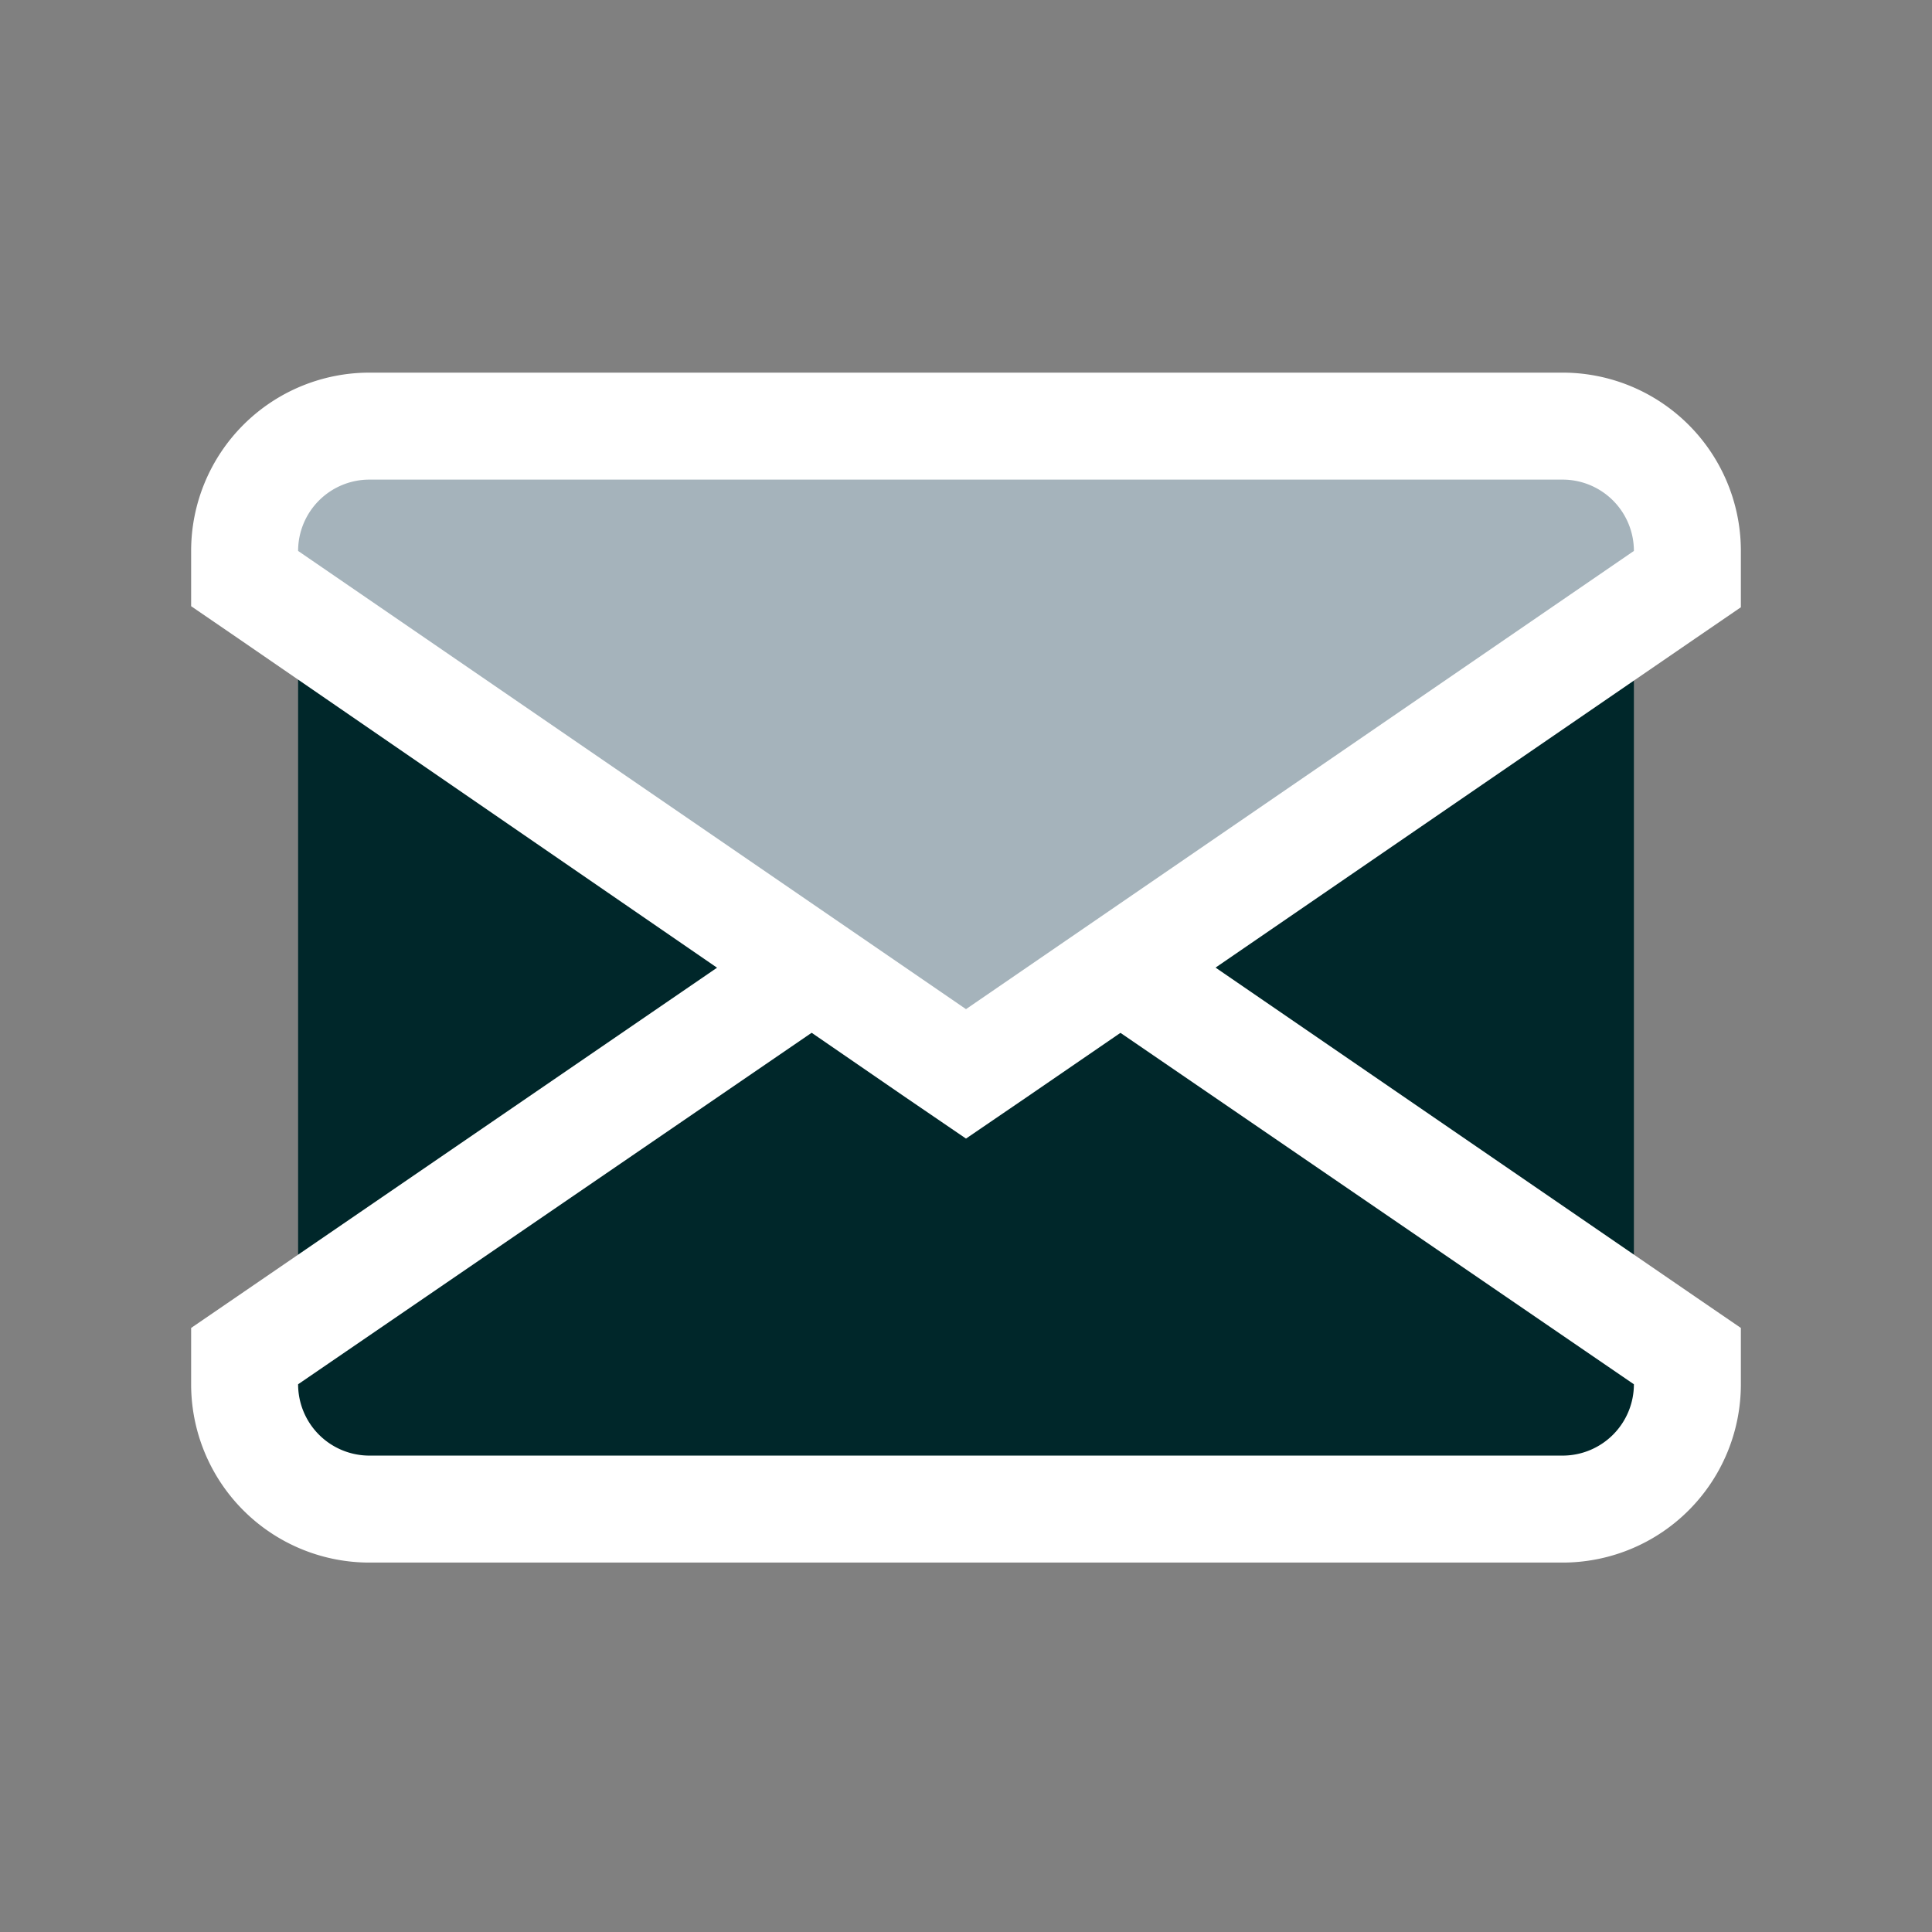 <svg id="e38c4211-83cd-4b83-a355-063458750457" data-name="Calque 1" xmlns="http://www.w3.org/2000/svg" viewBox="0 0 54.18 54.18"><rect x="0" y="0" width="54.18" height="54.18" fill="#808080" stroke="none"/><title>icon-mil</title><rect x="8.36" y="13.45" width="37.46" height="27.29" rx="2" ry="2" style="fill:#00272a"/><path d="M10.36,42.32a3.5,3.5,0,0,1-3.5-3.5V38L27.09,24.15,47.32,38v.79a3.5,3.5,0,0,1-3.5,3.5Z" style="fill:#00272a"/><path d="M27.09,26,45.82,38.82a2,2,0,0,1-2,2H10.36a2,2,0,0,1-2-2L27.09,26m0-3.64-1.7,1.16L6.66,36.35l-1.3.89v1.58a5,5,0,0,0,5,5H43.82a5,5,0,0,0,5-5V37.24l-1.3-.89L28.79,23.5l-1.7-1.16Z" style="fill:#fff"/><path d="M6.86,16.24v-.79a3.5,3.5,0,0,1,3.5-3.5H43.82a3.5,3.5,0,0,1,3.5,3.5v.79L27.09,30.12Z" style="fill:#a5b3bb"/><path d="M43.82,13.45a2,2,0,0,1,2,2L27.09,28.3,8.36,15.45a2,2,0,0,1,2-2H43.82m0-3H10.36a5,5,0,0,0-5,5V17l1.3.89L25.39,30.77l1.7,1.16,1.7-1.16L47.52,17.92l1.3-.89V15.45a5,5,0,0,0-5-5Z" style="fill:#fff"/></svg>